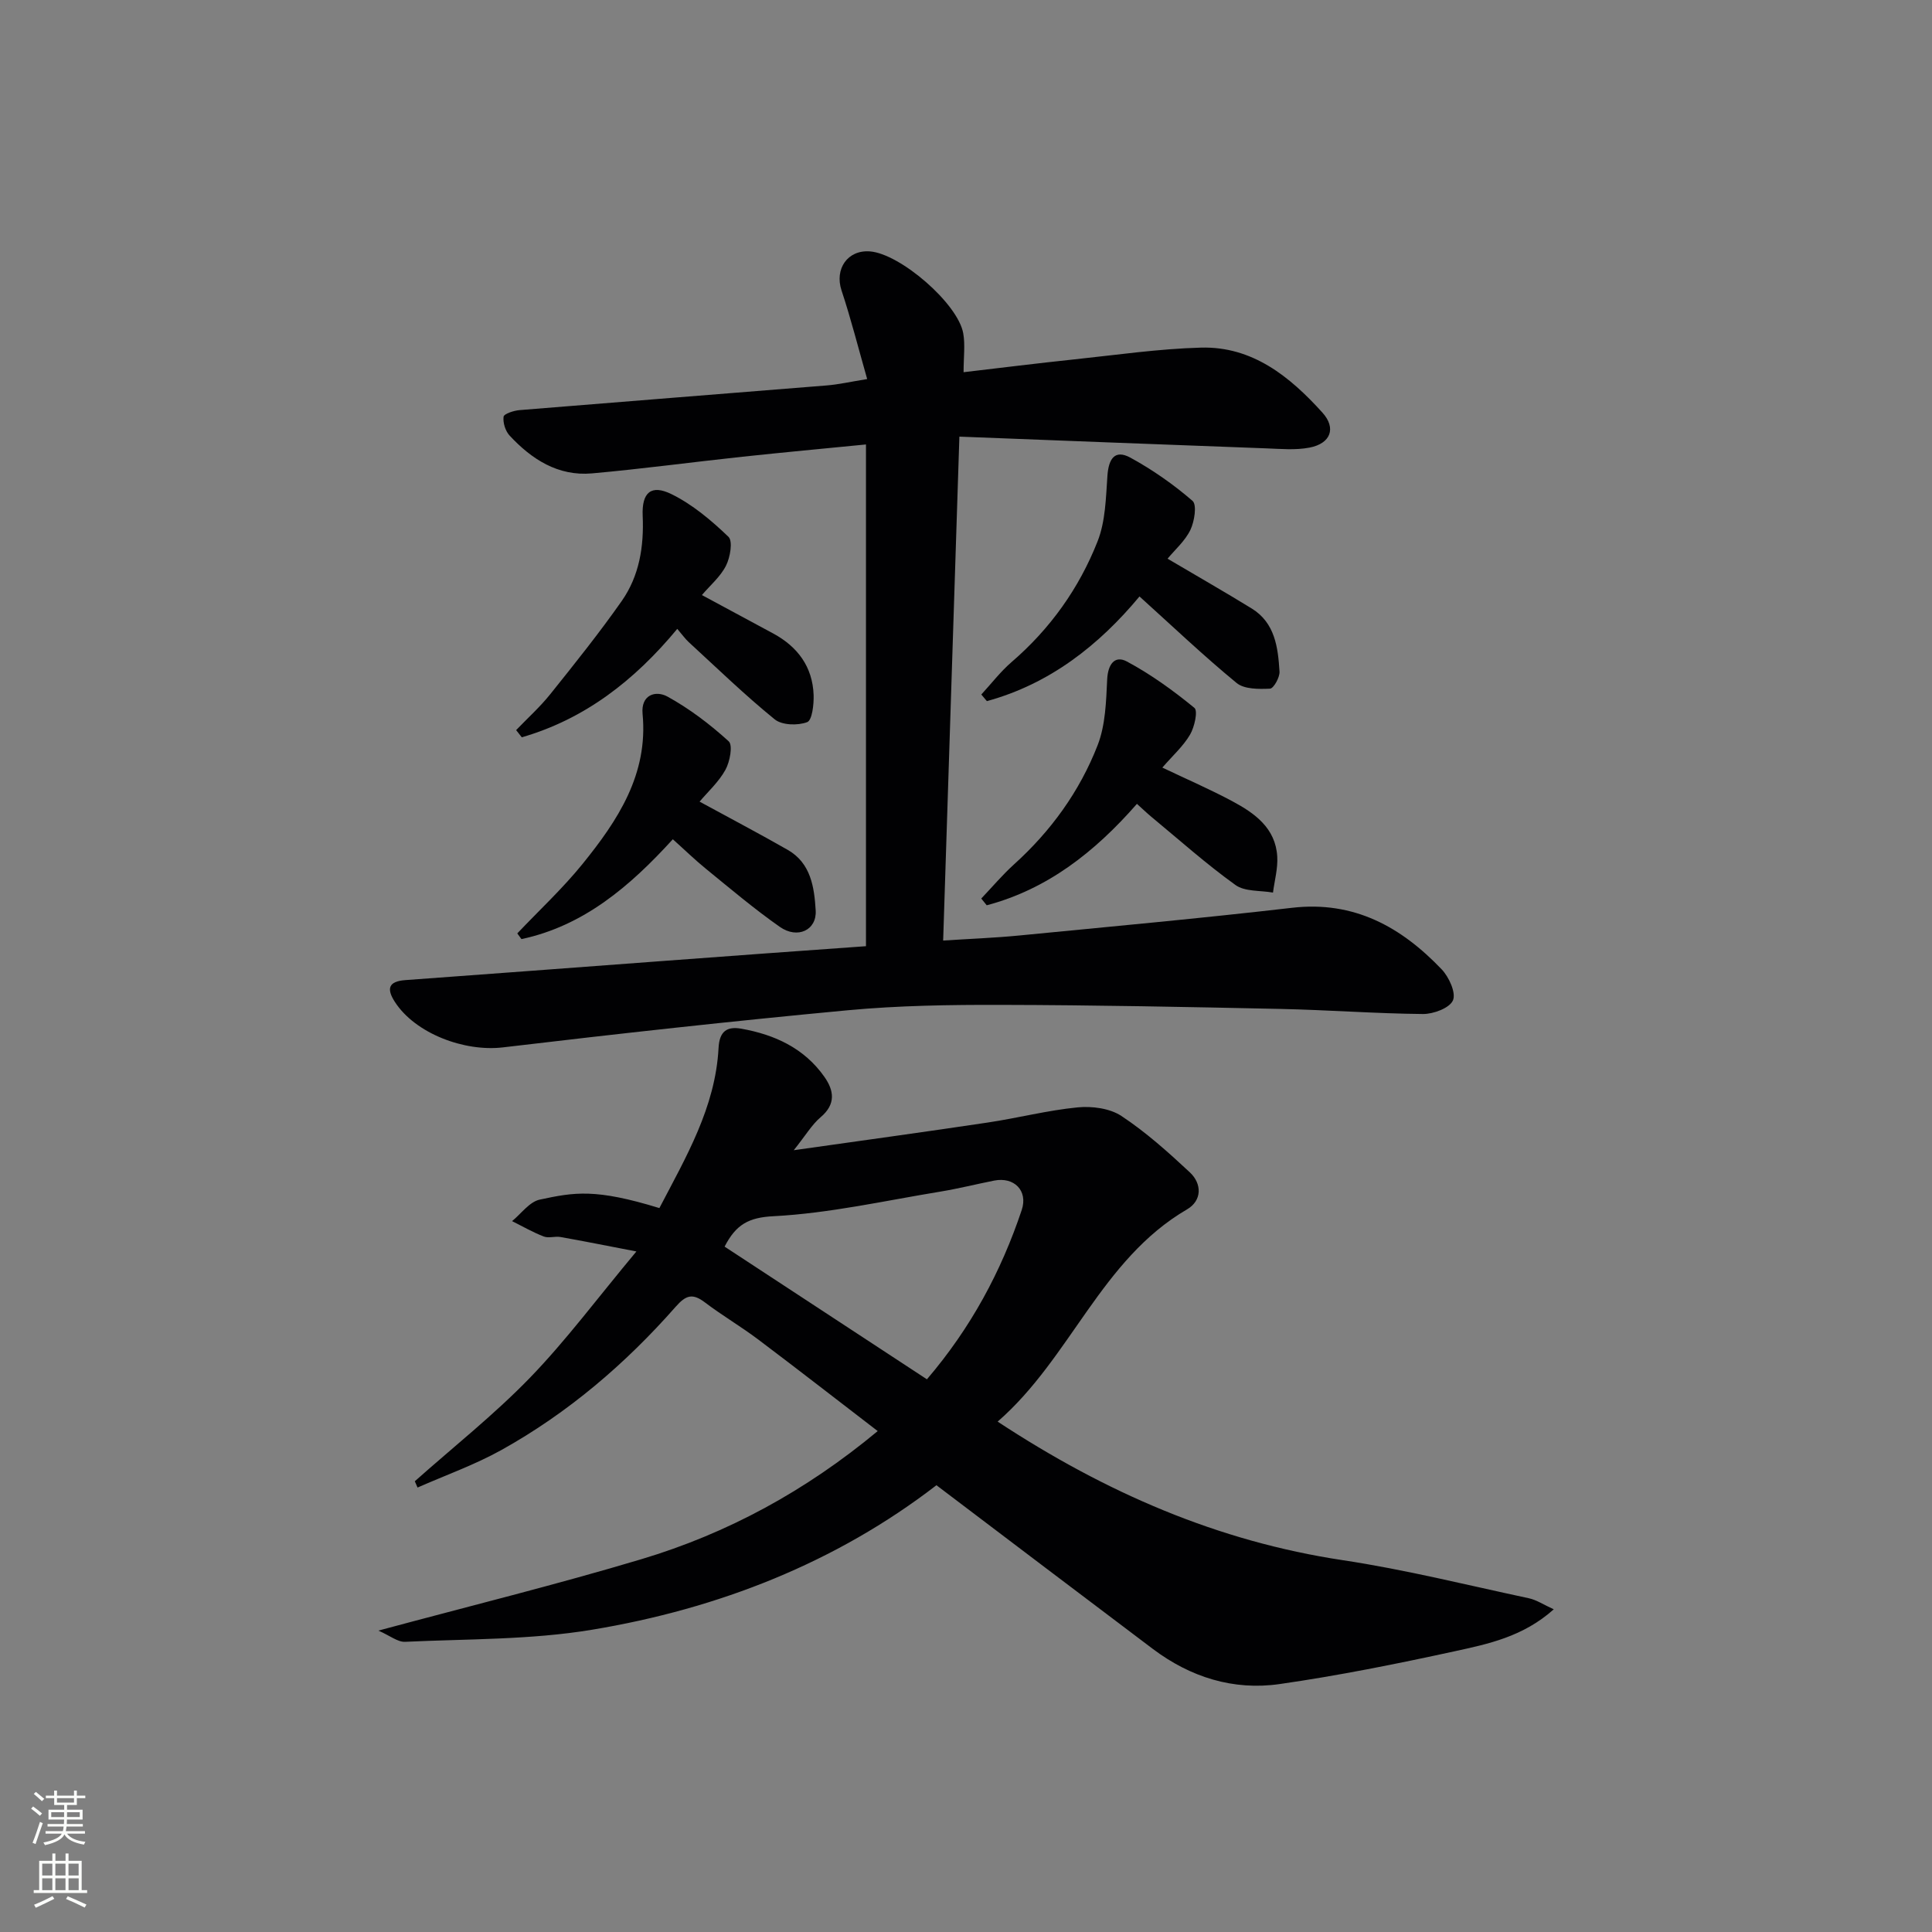 <svg enable-background="new 0 0 400 400" viewBox="0 0 400 400" xmlns="http://www.w3.org/2000/svg"><rect x="0" y="0" width="400" height="400" fill="#808080" stroke="none"/><g fill="#010103"><path d="m206.55 294.33c22.46 14.76 45.66 24.8 71.46 28.69 12.94 1.95 25.69 5.14 38.51 7.88 1.61.34 3.08 1.35 5.17 2.29-6.36 5.69-13.6 7.18-20.62 8.71-11.98 2.61-24.03 5.03-36.16 6.77-9.57 1.37-18.46-1.43-26.23-7.28-14.87-11.2-29.7-22.46-44.8-33.89-20.8 16.03-45.12 25.58-71.31 29.92-12.7 2.11-25.79 1.89-38.71 2.5-1.52.07-3.11-1.27-5.52-2.32 19.08-5.14 36.89-9.53 54.43-14.78 17.83-5.34 34-14.11 48.95-26.53-8.44-6.48-16.53-12.78-24.71-18.94-3.58-2.7-7.48-4.98-11.05-7.69-2.52-1.91-3.9-1.59-6.07.89-10.4 11.82-22.29 21.98-36.08 29.66-5.52 3.07-11.56 5.21-17.36 7.77-.19-.43-.38-.86-.57-1.3 7.99-7.11 16.43-13.78 23.85-21.44 7.47-7.72 13.92-16.42 22.03-26.14-6.24-1.2-10.97-2.15-15.72-2.99-1.13-.2-2.45.29-3.47-.11-2.26-.87-4.38-2.1-6.55-3.18 1.89-1.54 3.59-3.99 5.72-4.45 7.22-1.55 11.55-2.31 24.78 1.75 5.47-10.5 11.6-20.83 12.25-33.16.18-3.47 1.76-4.5 4.71-3.98 6.92 1.23 13.04 4.04 17.21 9.98 2 2.85 2.39 5.66-.78 8.34-1.82 1.54-3.09 3.74-5.57 6.84 14.38-2.04 27.28-3.8 40.15-5.73 6.23-.93 12.37-2.53 18.62-3.14 2.97-.29 6.65.19 9.05 1.77 5.07 3.35 9.68 7.48 14.15 11.65 2.61 2.42 2.54 5.9-.55 7.7-17.83 10.4-24.08 30.79-39.21 43.94zm-56.53-36.23c13.87 9.1 27.79 18.22 41.89 27.47 9.14-10.7 15.37-22.34 19.62-35.03 1.36-4.05-1.6-6.93-5.7-6.11-3.73.74-7.43 1.67-11.19 2.29-11.46 1.88-22.89 4.47-34.43 5.08-5.24.25-7.83 1.73-10.19 6.3z"/><path d="m179.29 195.9c0-34.91 0-69.17 0-103.88-8.75.86-17.16 1.64-25.56 2.54-10.39 1.11-20.76 2.52-31.17 3.45-7.01.62-12.49-2.91-17.06-7.84-.87-.94-1.4-2.65-1.24-3.9.08-.6 2.11-1.26 3.3-1.36 21.2-1.74 42.41-3.39 63.62-5.11 2.44-.2 4.85-.75 8.36-1.32-1.83-6.4-3.35-12.45-5.31-18.35-1.47-4.44 1.24-8.44 5.89-8.08 6.28.49 18.23 10.81 19.31 16.97.42 2.37.07 4.87.07 8.04 7.52-.88 15.19-1.84 22.88-2.65 8.75-.92 17.5-2.2 26.27-2.44 10.67-.29 18.42 6.02 25.13 13.44 2.95 3.26 1.7 6.42-2.65 7.26-2.88.56-5.95.27-8.93.16-20.94-.77-41.87-1.59-63.57-2.43-1.14 35.2-2.24 69.49-3.36 104.33 5.55-.36 10.64-.55 15.69-1.04 18.85-1.84 37.72-3.56 56.54-5.74 12.86-1.49 22.61 3.97 30.99 12.75 1.51 1.59 3 4.85 2.33 6.41-.68 1.59-4.04 2.85-6.22 2.83-9.8-.09-19.6-.84-29.41-1.05-19.28-.41-38.55-.8-57.83-.84-10.64-.03-21.33.13-31.91 1.12-23.81 2.23-47.59 4.86-71.33 7.68-7.93.94-18.09-2.83-22.35-9.39-1.75-2.7-1.43-4.28 2.16-4.54 17.74-1.28 35.47-2.64 53.21-3.95 13.89-1.05 27.8-2.04 42.15-3.07z"/><path d="m107.1 193.25c4.53-4.78 9.39-9.29 13.52-14.39 7.28-9 13.61-18.54 12.42-31.05-.38-3.97 2.7-4.94 5.17-3.58 4.56 2.51 8.81 5.75 12.66 9.25.89.81.25 4.23-.68 5.91-1.39 2.52-3.66 4.57-5.35 6.58 6.36 3.47 12.36 6.62 18.24 9.98 4.81 2.75 5.51 7.75 5.8 12.55.25 4.07-3.76 5.98-7.44 3.39-5.29-3.71-10.25-7.91-15.27-12-2.3-1.87-4.43-3.95-6.87-6.13-8.88 9.75-18.46 17.93-31.34 20.67-.29-.39-.58-.79-.86-1.18z"/><path d="m203.17 143.79c2.08-2.25 3.96-4.73 6.27-6.72 7.99-6.88 13.97-15.27 17.79-24.96 1.65-4.16 1.73-9.03 2.05-13.61.24-3.44 1.48-5.54 4.77-3.74 4.57 2.5 8.92 5.54 12.85 8.94.94.82.4 4.25-.44 6.01-1.1 2.28-3.18 4.09-4.73 5.96 6.09 3.6 11.81 6.86 17.42 10.31 4.84 2.98 5.45 8.08 5.76 13.07.07 1.19-1.22 3.49-1.97 3.53-2.32.1-5.32.14-6.92-1.18-6.8-5.59-13.19-11.67-20.1-17.91-8.36 10.06-18.56 18.11-31.6 21.67-.38-.45-.76-.91-1.15-1.37z"/><path d="m145.32 123.2c5.18 2.79 9.99 5.37 14.79 7.97 5.05 2.74 8.12 6.89 8.34 12.69.07 1.96-.3 5.26-1.33 5.65-1.95.74-5.22.65-6.73-.58-6.18-5.02-11.92-10.59-17.8-15.99-.73-.67-1.31-1.5-2.37-2.74-8.89 10.74-19.21 18.7-32.19 22.45-.39-.5-.78-.99-1.17-1.49 2.37-2.47 4.94-4.78 7.07-7.44 5.07-6.33 10.15-12.67 14.8-19.3 3.64-5.2 4.61-11.27 4.33-17.63-.21-4.83 1.75-6.56 5.97-4.48 4.35 2.14 8.26 5.44 11.79 8.83.94.9.36 4.26-.51 5.98-1.15 2.28-3.28 4.07-4.99 6.08z"/><path d="m235.39 166.43c-8.8 10.06-18.61 17.69-31.1 21-.38-.47-.75-.94-1.13-1.4 2.24-2.35 4.35-4.86 6.75-7.04 7.68-6.93 13.63-15.16 17.35-24.72 1.62-4.17 1.75-9.04 1.97-13.61.15-3.1 1.55-5.05 4.07-3.71 4.97 2.66 9.62 6.03 13.99 9.61.76.62.02 3.97-.91 5.55-1.4 2.38-3.56 4.31-5.73 6.81 5.11 2.44 9.91 4.51 14.5 6.97 4.63 2.48 8.94 5.55 9.29 11.44.15 2.46-.56 4.98-.88 7.47-2.62-.47-5.81-.16-7.77-1.57-6.07-4.36-11.67-9.37-17.44-14.14-.88-.73-1.72-1.54-2.96-2.66z"/></g><path d="m6.44 374.46.42-.45c.65.47 1.27.95 1.85 1.44l-.45.49c-.65-.56-1.25-1.06-1.82-1.48m.93 7.33-.63-.26c.55-1.36 1.05-2.8 1.53-4.33.19.1.38.19.59.27-.47 1.29-.96 2.73-1.49 4.32m-.38-10.38.44-.42c.43.34 1.01.82 1.74 1.44l-.49.49c-.53-.51-1.09-1.01-1.69-1.51m2.5.35h1.72v-1.04h.59v1.04h3.52v-1.04h.59v1.04h1.75v.53h-1.75v1.42h-2.03v.97h3.22v2.03h-3.24c0 .35-.01.66-.03.93h3.32v.53h-3.37c-.03.27-.08.58-.15.94h3.96v.53h-3.71c.67.92 1.93 1.48 3.79 1.68-.13.24-.23.44-.29.59-2.13-.38-3.48-1.08-4.04-2.12-.43.97-1.77 1.72-4.03 2.23-.09-.19-.2-.37-.33-.55 2.1-.42 3.37-1.03 3.81-1.83h-3.36v-.53h3.58c.08-.29.13-.61.16-.94h-3.33v-.53h3.39c.02-.27.04-.58.04-.93h-3.23v-2.03h3.25v-.97h-2.07v-1.42h-1.73zm1.12 3.44v1h2.65c.01-.3.02-.44.01-.4v-.25-.35zm1.19-2h3.52v-.91h-3.52zm4.71 2h-2.63v.59c0 .15-.01.28-.01.4h2.64z" fill="#fbfcfa"/><path d="m13.56 383.74h.63v1.52h2.72v6.07h1.13v.6h-11.06v-.6h1.13v-6.07h2.73v-1.52h.63v1.52h2.1v-1.52zm-2.69 8.83.38.56c-1.24.63-2.53 1.25-3.85 1.85-.1-.21-.21-.42-.34-.63 1.37-.55 2.63-1.15 3.81-1.78m-2.13-4.27h2.1v-2.45h-2.1zm0 3.04h2.1v-2.46h-2.1zm2.72-3.04h2.1v-2.45h-2.1zm0 3.04h2.1v-2.46h-2.1zm6.07 3.6c-1.41-.71-2.7-1.3-3.86-1.78l.35-.56c1.45.62 2.75 1.19 3.88 1.72zm-1.25-9.09h-2.1v2.45h2.1zm-2.09 5.49h2.1v-2.46h-2.1z" fill="#fbfcfa"/></svg>